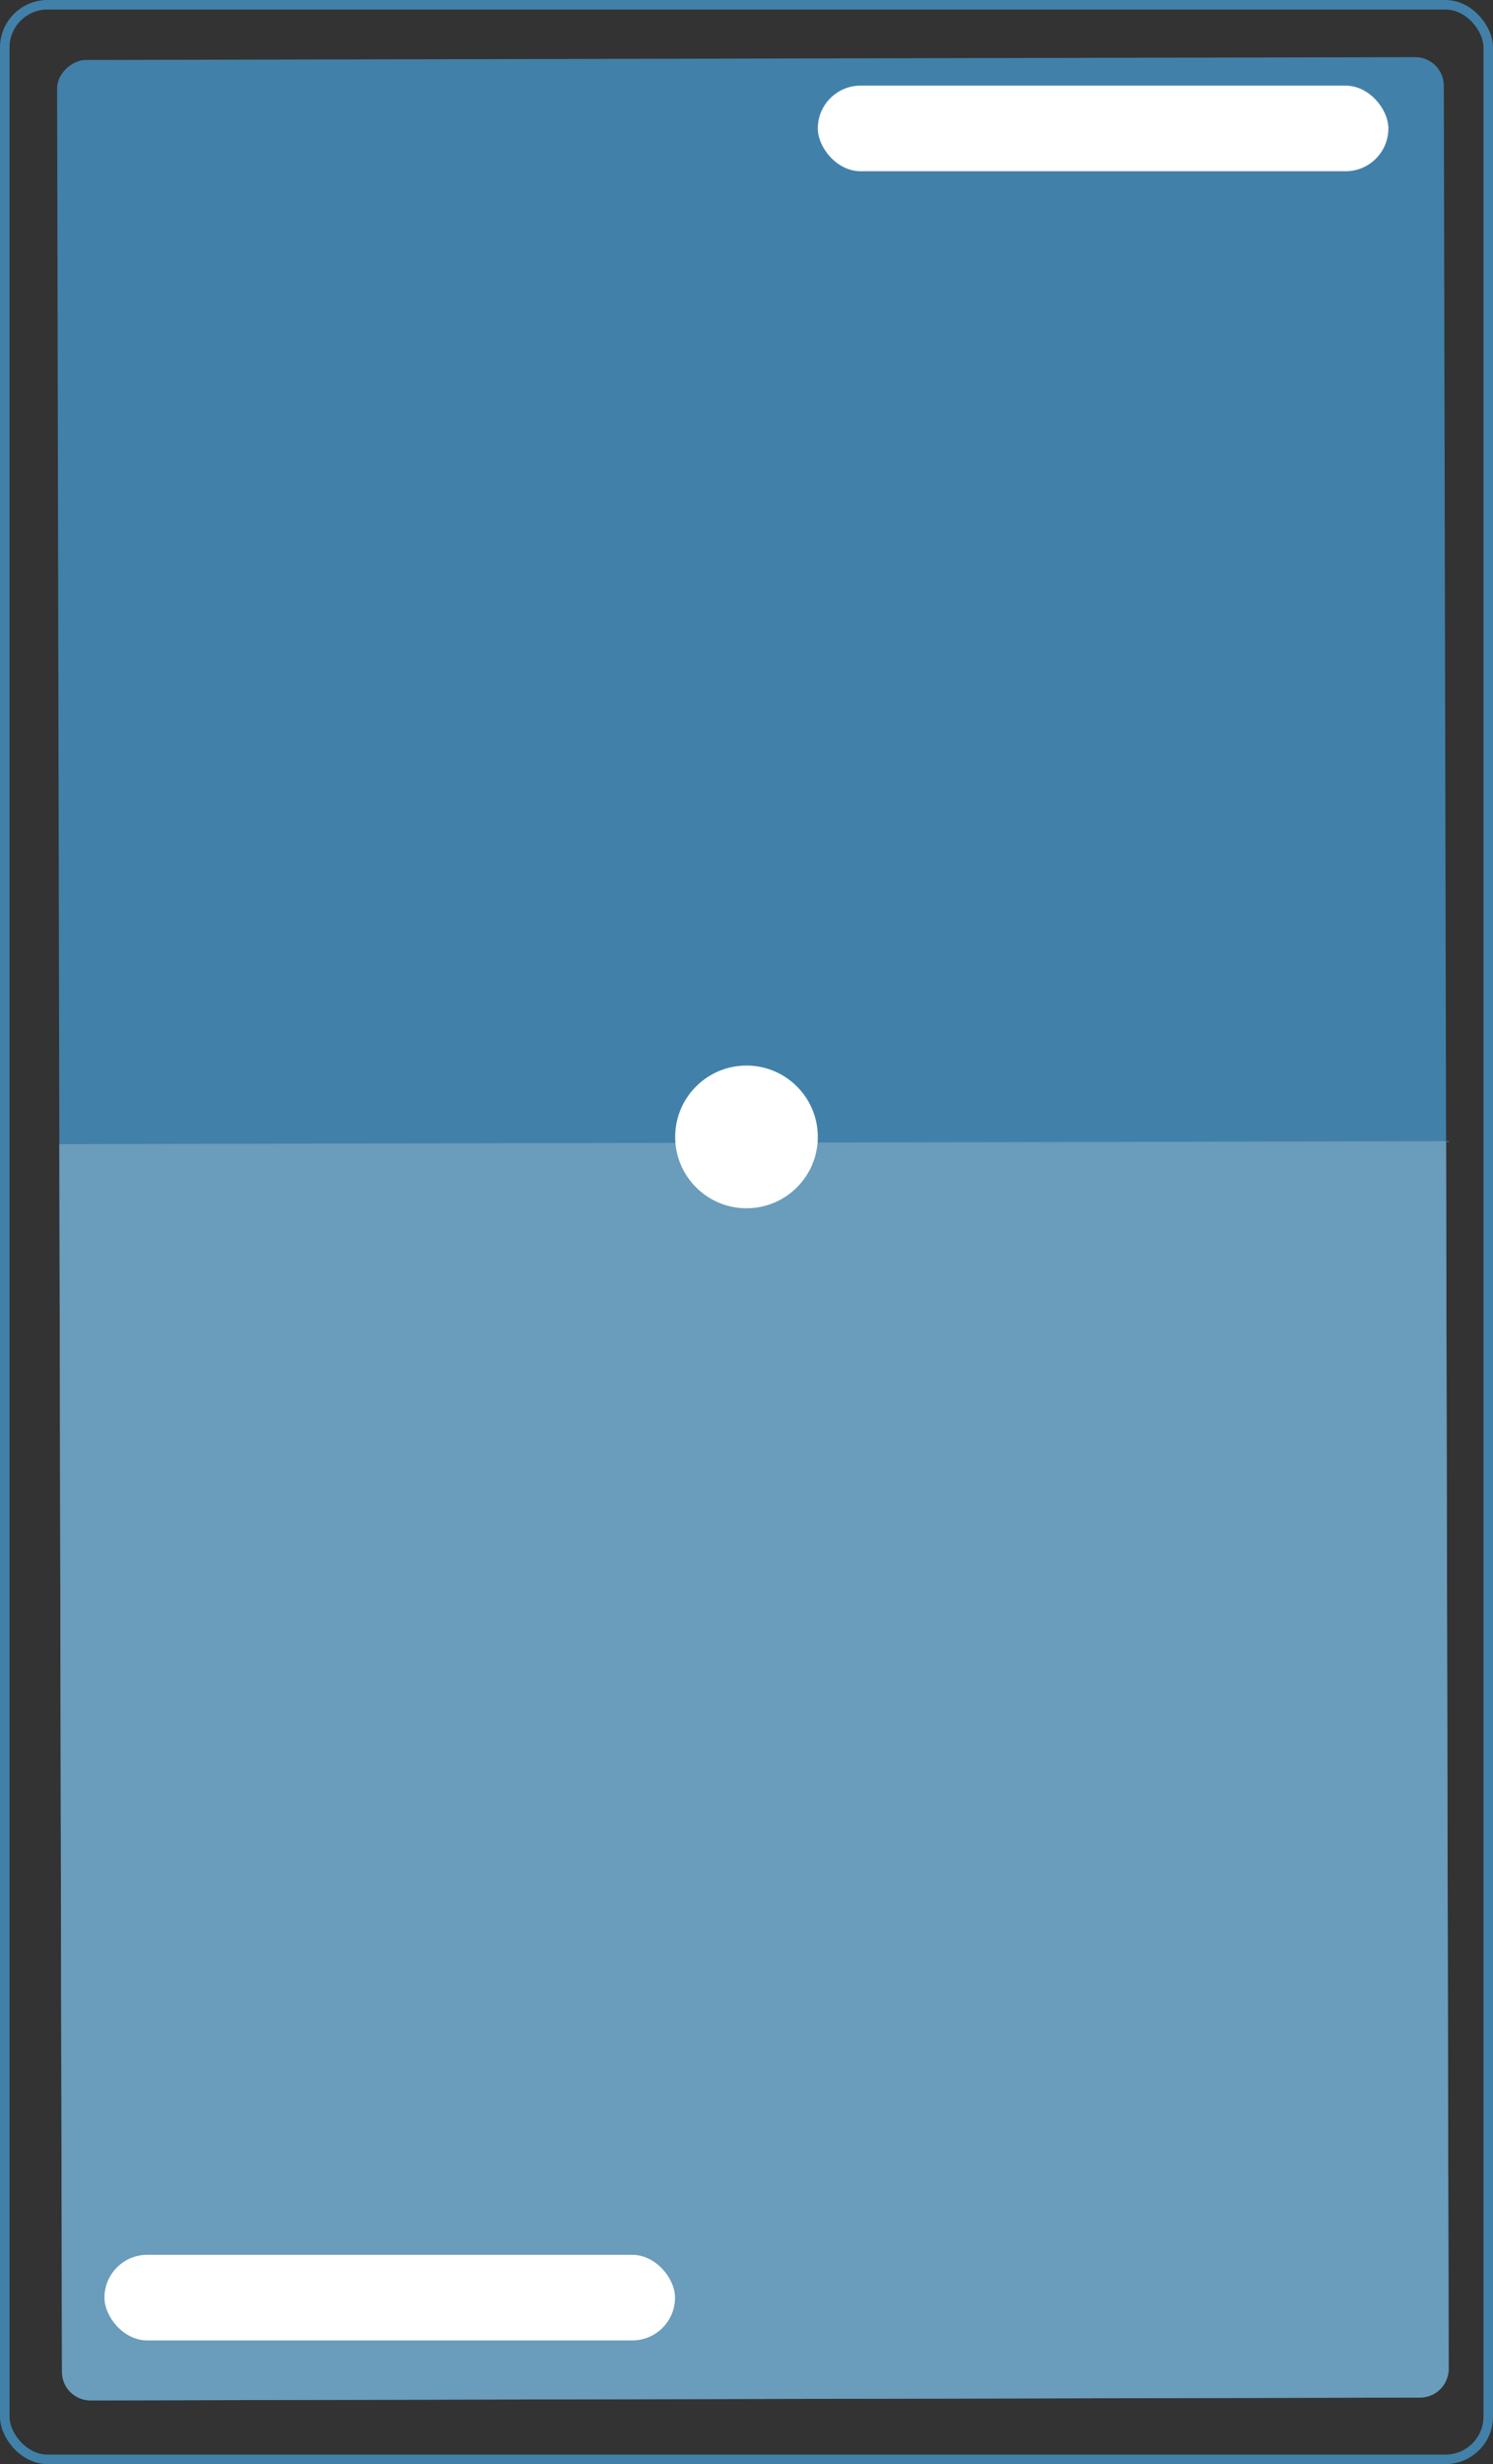 <svg width="157" height="259" viewBox="0 0 157 259" fill="none" xmlns="http://www.w3.org/2000/svg">
<rect x="0" y="0" width="157" height="259" fill="#333333" stroke="none"/>
<rect x="6.523" y="252.31" width="246" height="145.822" rx="3" transform="rotate(-90.122 6.523 252.31)" fill="#4181A9"/>
<path d="M9.522 252.303C7.866 252.307 6.52 250.966 6.516 249.31L6.241 120.26L152.063 119.95L152.338 248.999C152.341 250.656 151.001 252.002 149.344 252.006L9.522 252.303Z" fill="#6A9CBB"/>
<circle cx="78.499" cy="119.5" r="7.5" fill="white"/>
<rect x="85.999" y="9" width="60" height="9" rx="4.5" fill="white"/>
<rect x="10.984" y="237" width="60" height="9" rx="4.5" fill="white"/>
<rect x="0.5" y="0.5" width="156" height="258" rx="4.5" stroke="#4181A9"/>
</svg>
